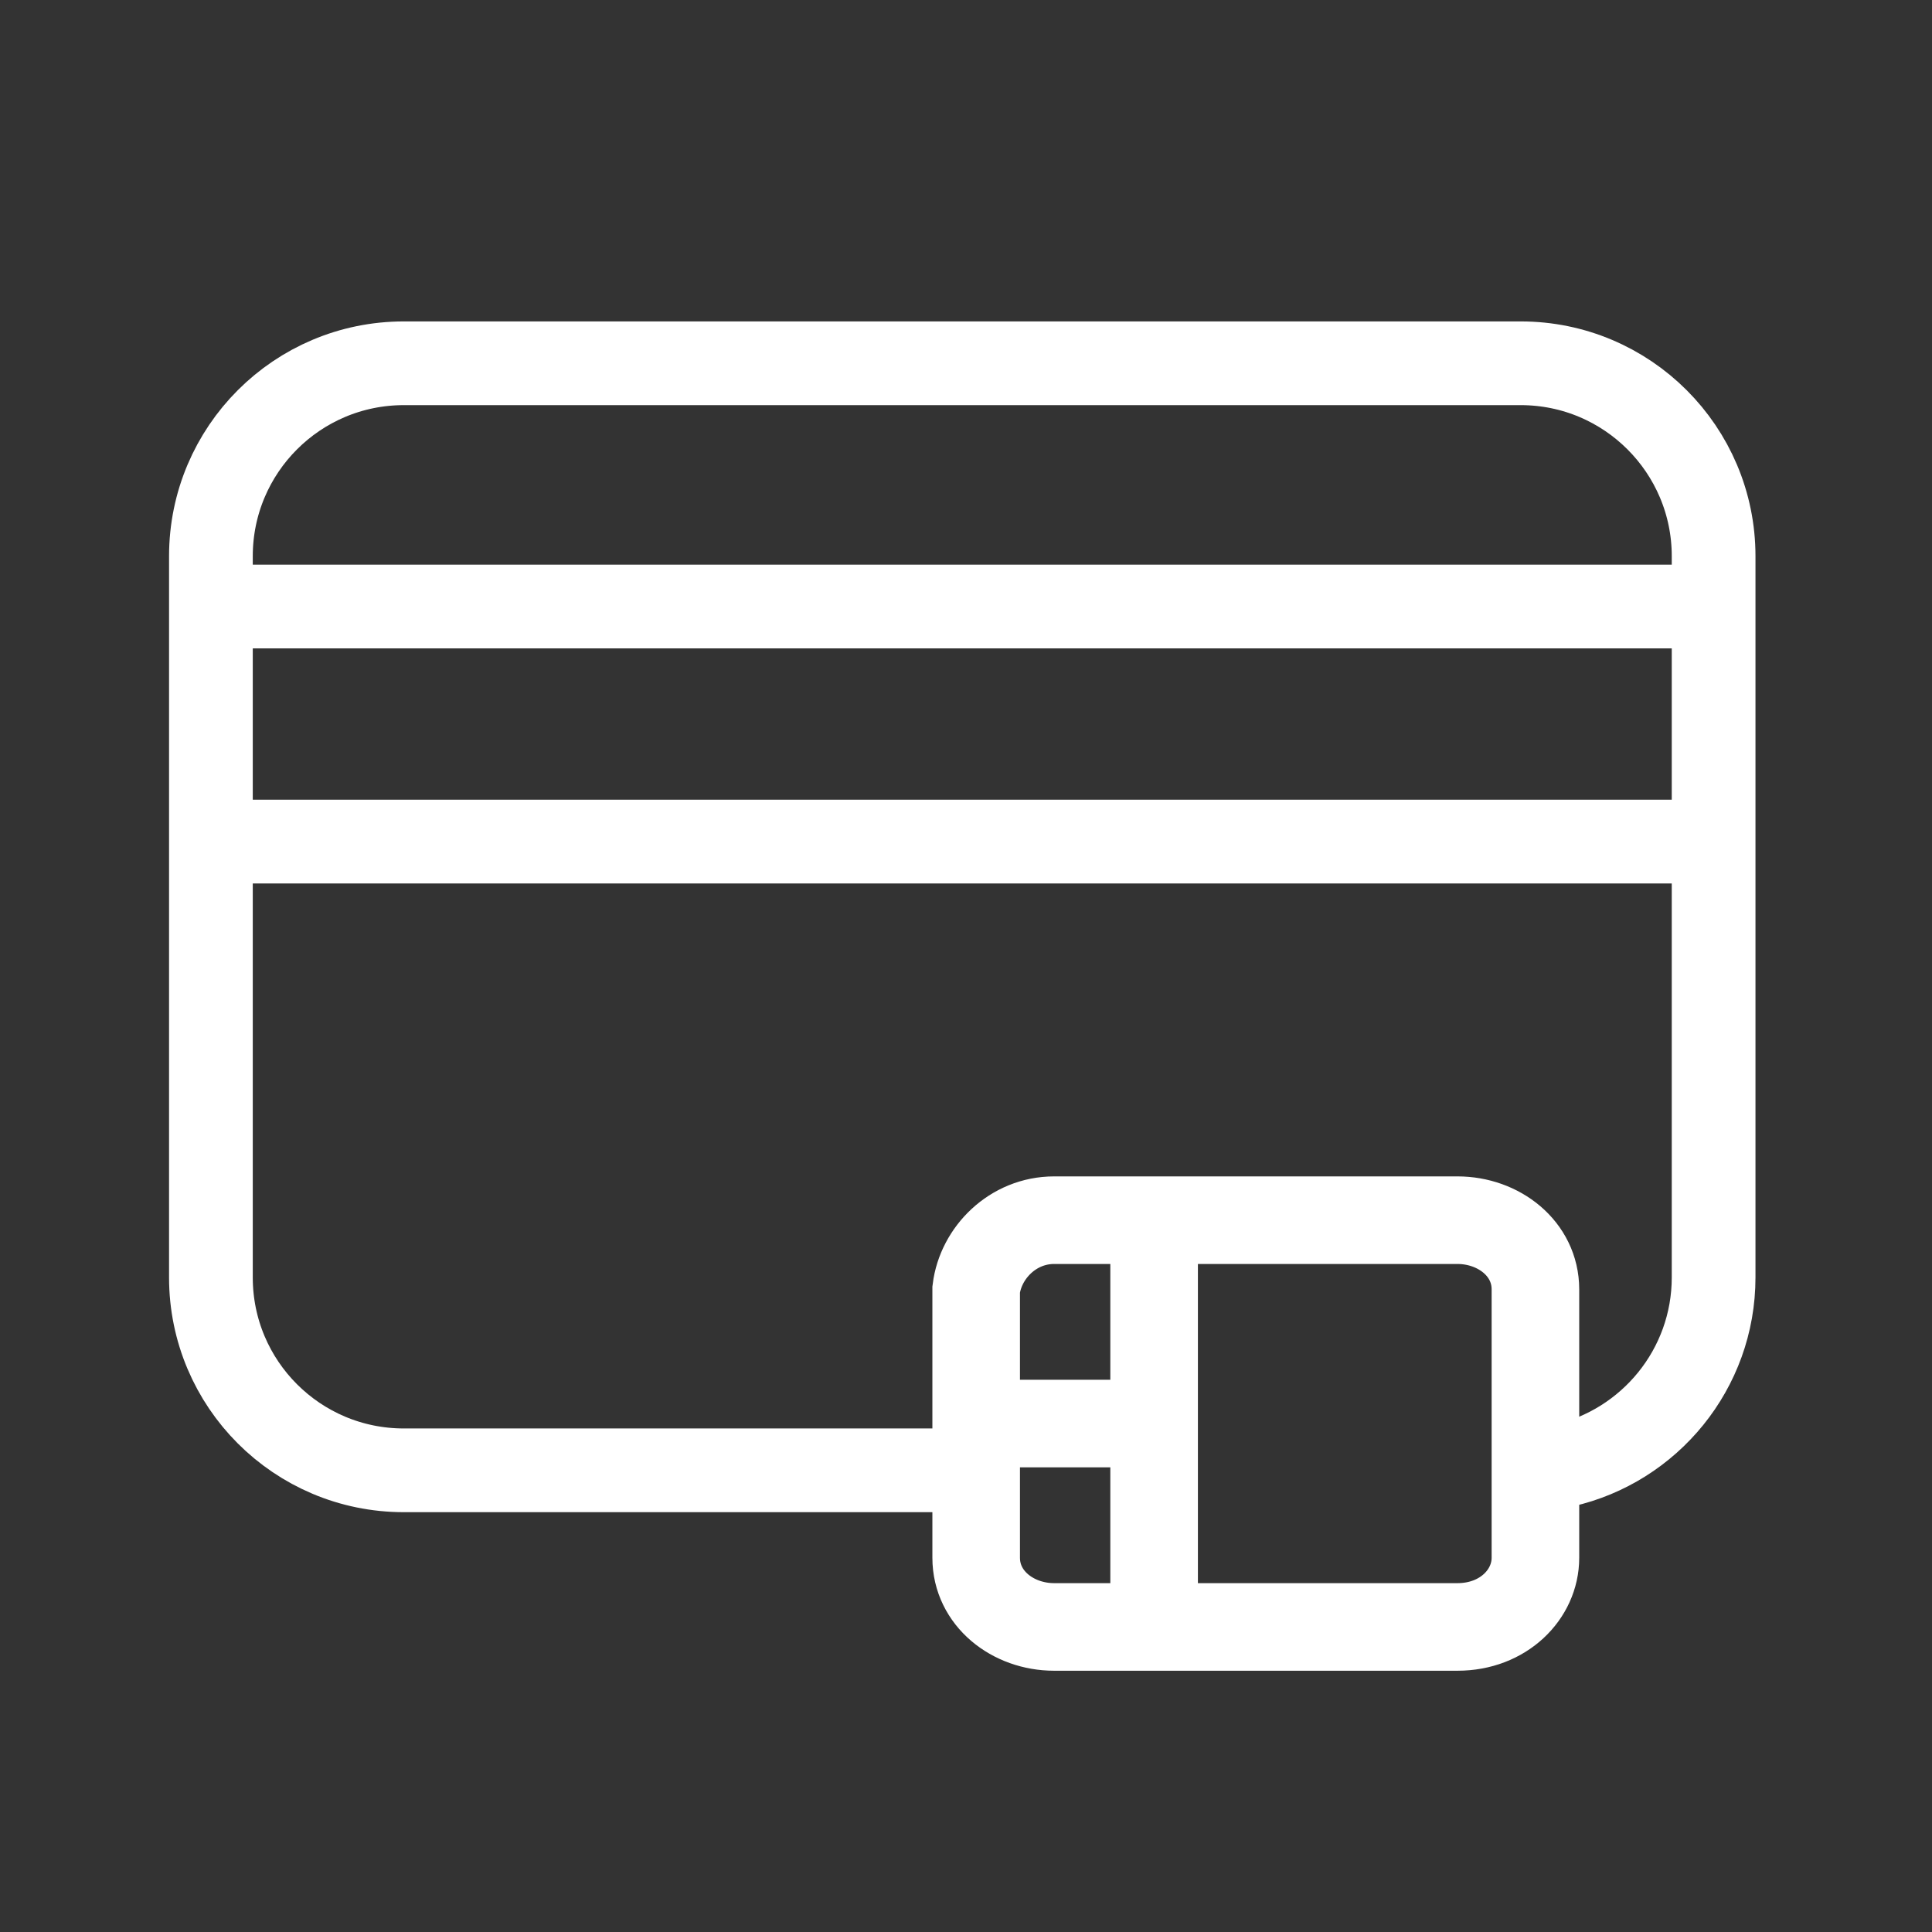 <svg xmlns="http://www.w3.org/2000/svg" width="30" height="30" viewBox="0 0 30 30">
    <rect x="0" y="0" width="30" height="30" fill="#333333" stroke="none"/>
    <g fill="none" fill-rule="evenodd">
        <g stroke="#FFF">
            <g>
                <g stroke-width="1.3">
                    <path d="M.117 3.892L23.451 3.892M.117 7.542L23.451 7.542M11.597 17.305H3.112c-1.655 0-2.995-1.341-2.995-2.994V3.11c0-1.653 1.34-2.995 2.995-2.995h17.344c1.653 0 2.995 1.342 2.995 2.995v11.2c0 1.425-.998 2.619-2.332 2.921" transform="translate(-58 -462) translate(58 462) translate(3.158 5.526)"/>
                </g>
                <path stroke-width="1.36" d="M16.368 18.947h6.264c.64 0 1.21.442 1.21 1.074v4.168c0 .569-.498 1.074-1.21 1.074h-6.264c-.64 0-1.21-.442-1.21-1.074v-4.168c.071-.568.57-1.074 1.21-1.074zM17.921 18.947L17.921 25.263M15.158 22.105L17.526 22.105" transform="translate(-58 -462) translate(58 462)"/>
            </g>
        </g>
    </g>
</svg>
